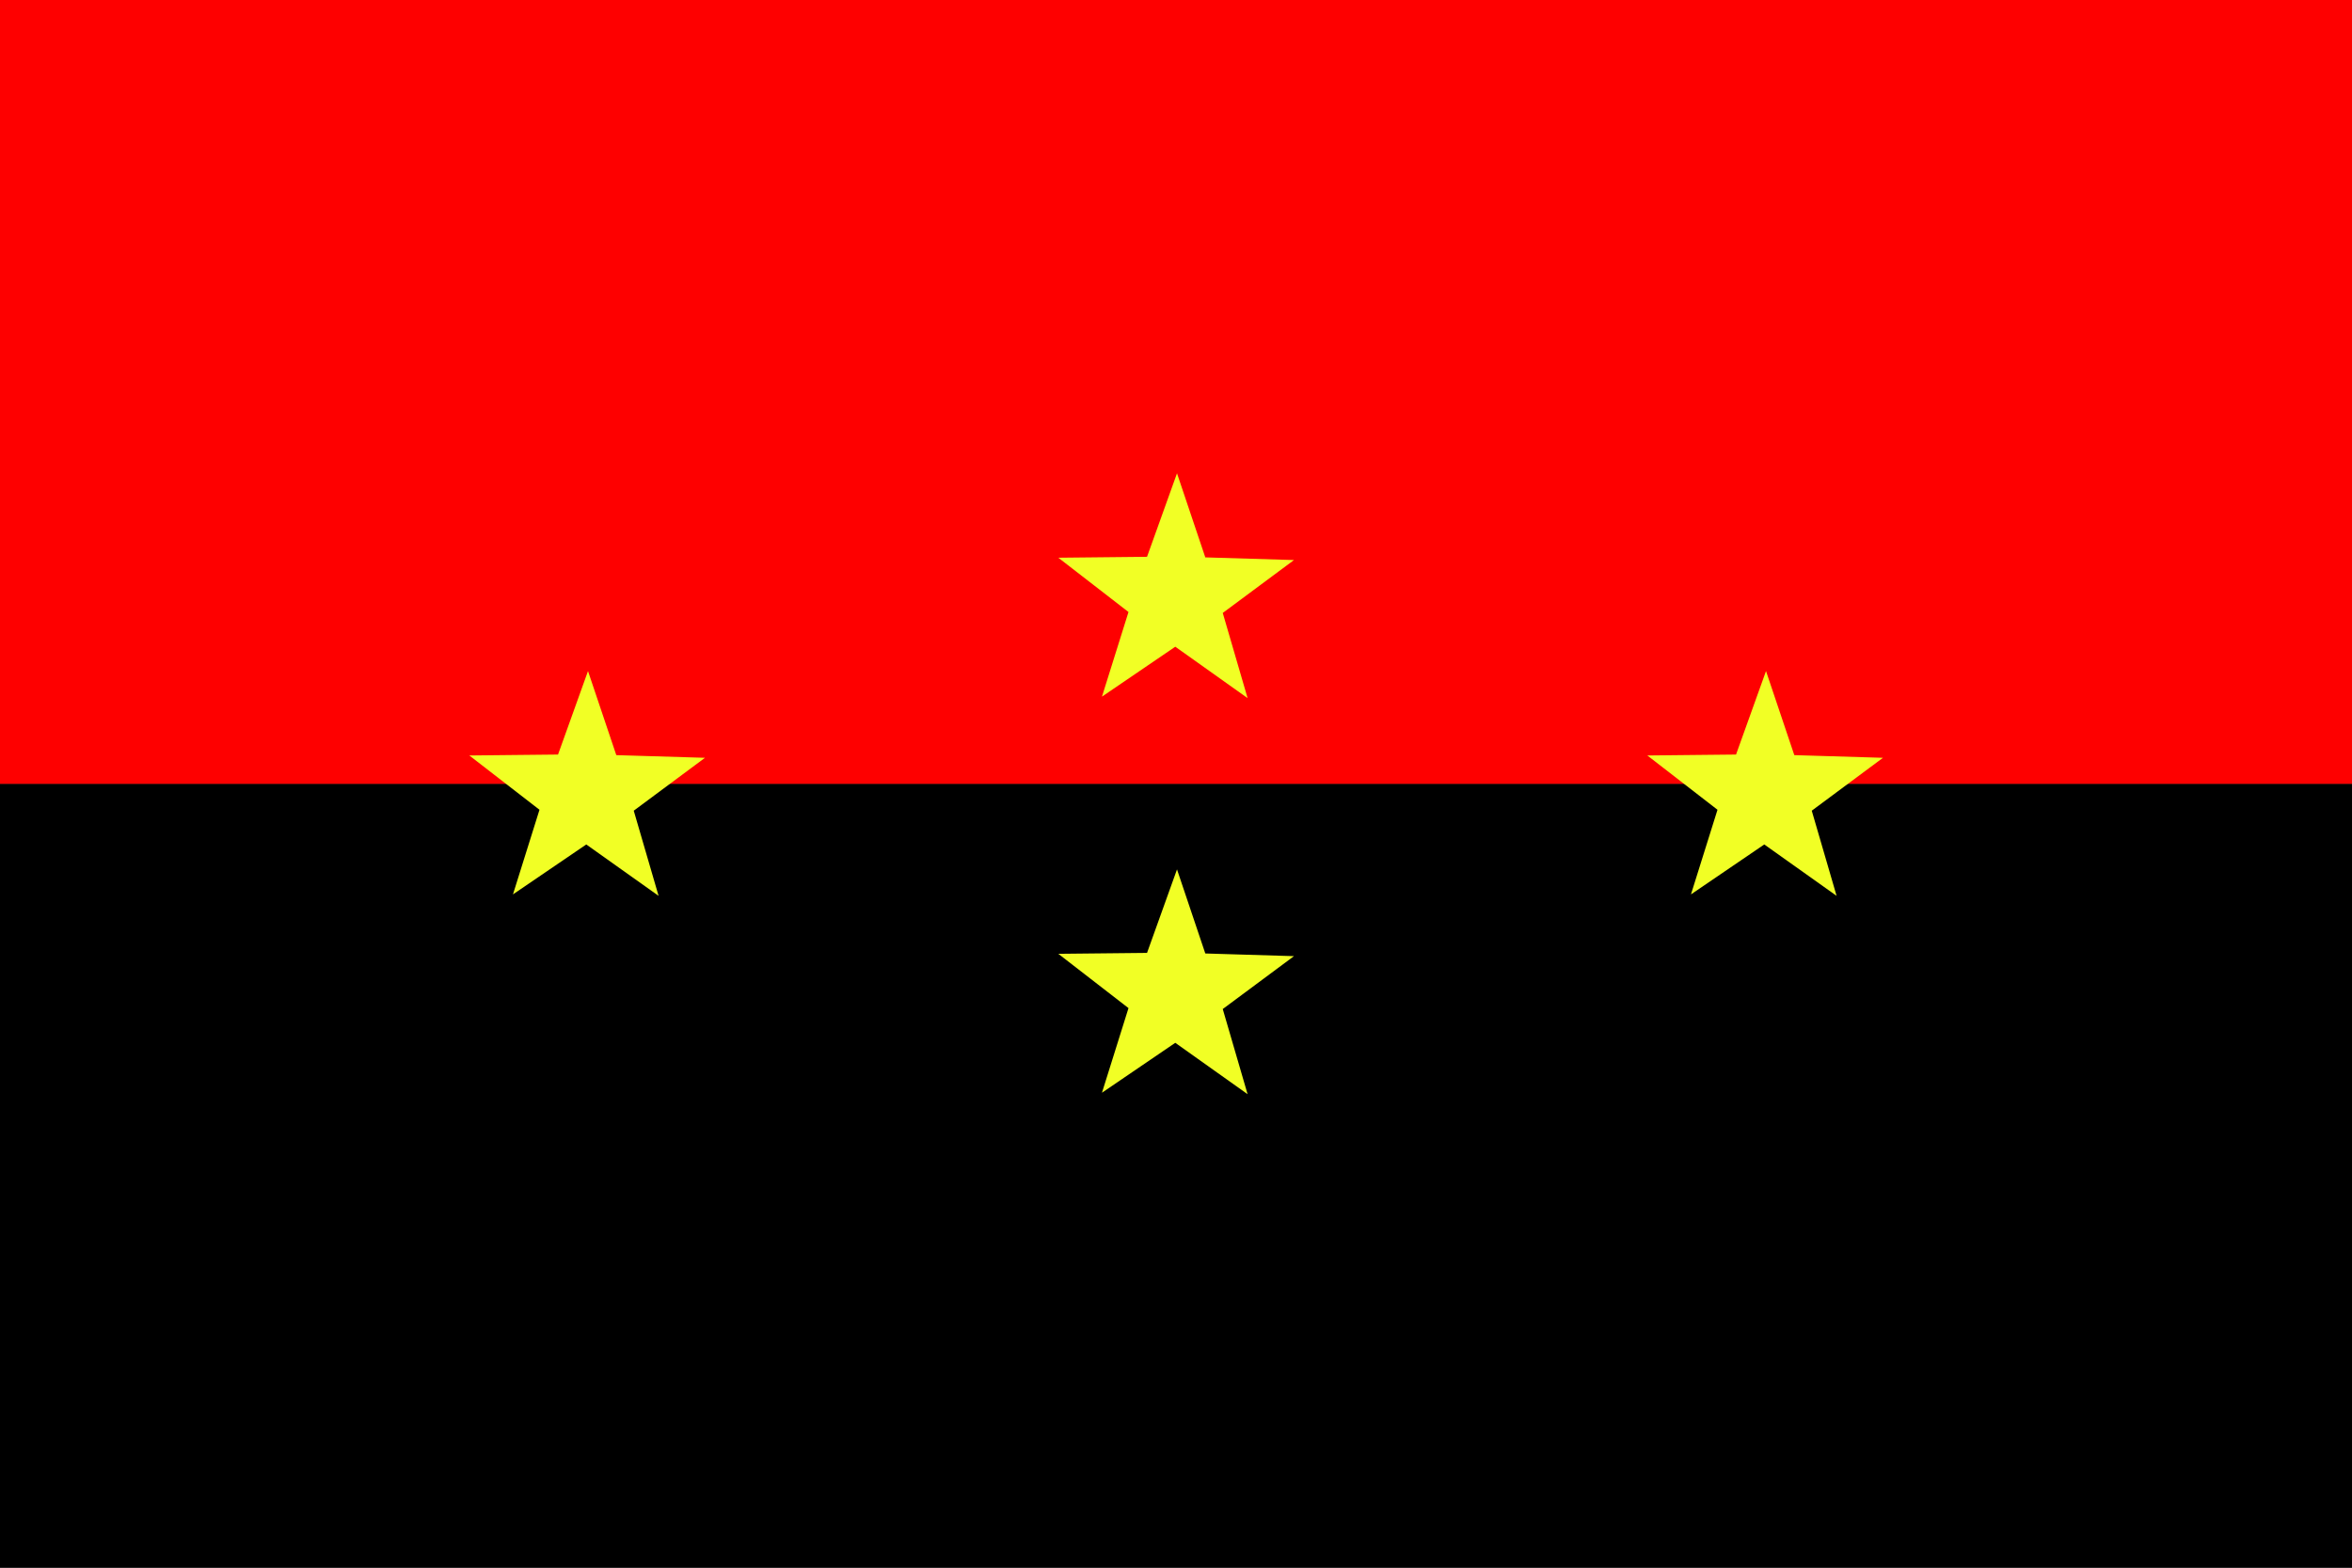<?xml version="1.0" encoding="UTF-8" standalone="no"?>
<!-- Created with Inkscape (http://www.inkscape.org/) -->

<svg
   width="150mm"
   height="100mm"
   viewBox="0 0 150 100"
   version="1.1"
   id="svg1"
   inkscape:version="1.3.2 (091e20e, 2023-11-25, custom)"
   sodipodi:docname="nsa.svg"
   xmlns:inkscape="http://www.inkscape.org/namespaces/inkscape"
   xmlns:sodipodi="http://sodipodi.sourceforge.net/DTD/sodipodi-0.dtd"
   xmlns="http://www.w3.org/2000/svg"
   xmlns:svg="http://www.w3.org/2000/svg">
  <rect x="0" y="0" width="150" height="100" fill="#333333" stroke="none"/>
  <sodipodi:namedview
     id="namedview1"
     pagecolor="#ffffff"
     bordercolor="#000000"
     borderopacity="0.25"
     inkscape:showpageshadow="2"
     inkscape:pageopacity="0.0"
     inkscape:pagecheckerboard="0"
     inkscape:deskcolor="#d1d1d1"
     inkscape:document-units="mm"
     inkscape:zoom="1.3843855"
     inkscape:cx="217.06381"
     inkscape:cy="202.61697"
     inkscape:window-width="1920"
     inkscape:window-height="991"
     inkscape:window-x="-9"
     inkscape:window-y="-9"
     inkscape:window-maximized="1"
     inkscape:current-layer="layer1" />
  <defs
     id="defs1" />
  <g
     inkscape:label="Слой 1"
     inkscape:groupmode="layer"
     id="layer1">
    <rect
       style="fill:#000000;fill-opacity:1;stroke-width:1.884"
       id="rect1"
       width="150"
       height="50"
       x="0"
       y="50" />
    <rect
       style="fill:#fe0000;fill-opacity:1;stroke-width:1.884"
       id="rect1-9"
       width="150"
       height="50"
       x="9.5367432e-07"
       y="-3.8146973e-06" />
    <path
       sodipodi:type="star"
       style="fill:#f1ff25;fill-opacity:1;stroke-width:2.665"
       id="path1"
       inkscape:flatsided="false"
       sodipodi:sides="5"
       sodipodi:cx="-19.685328"
       sodipodi:cy="52.940155"
       sodipodi:r1="9.8155584"
       sodipodi:r2="3.926223"
       sodipodi:arg1="-0.30421068"
       sodipodi:arg2="0.32410785"
       inkscape:rounded="0"
       inkscape:randomized="0"
       d="m -10.32,50 -5.643,4.191 1.968,6.748 -5.729,-4.072 -5.809,3.957 2.102,-6.707 -5.559,-4.302 7.028,-0.073 2.374,-6.616 2.242,6.662 z"
       inkscape:transform-center-x="-0.024305773"
       inkscape:transform-center-y="-0.73183959"
       transform="matrix(0.805,0,0,0.805,90.832,-4.525)" />
    <path
       sodipodi:type="star"
       style="fill:#f1ff25;fill-opacity:1;stroke-width:2.665"
       id="path1-8"
       inkscape:flatsided="false"
       sodipodi:sides="5"
       sodipodi:cx="-19.685328"
       sodipodi:cy="52.940155"
       sodipodi:r1="9.8155584"
       sodipodi:r2="3.926223"
       sodipodi:arg1="-0.30421068"
       sodipodi:arg2="0.32410785"
       inkscape:rounded="0"
       inkscape:randomized="0"
       d="m -10.32,50 -5.643,4.191 1.968,6.748 -5.729,-4.072 -5.809,3.957 2.102,-6.707 -5.559,-4.302 7.028,-0.073 2.374,-6.616 2.242,6.662 z"
       inkscape:transform-center-x="-0.024305773"
       inkscape:transform-center-y="-0.73183959"
       transform="matrix(0.805,0,0,0.805,90.832,20.741)" />
    <path
       sodipodi:type="star"
       style="fill:#f1ff25;fill-opacity:1;stroke-width:2.665"
       id="path1-8-3"
       inkscape:flatsided="false"
       sodipodi:sides="5"
       sodipodi:cx="-19.685328"
       sodipodi:cy="52.940155"
       sodipodi:r1="9.8155584"
       sodipodi:r2="3.926223"
       sodipodi:arg1="-0.30421068"
       sodipodi:arg2="0.32410785"
       inkscape:rounded="0"
       inkscape:randomized="0"
       d="m -10.32,50 -5.643,4.191 1.968,6.748 -5.729,-4.072 -5.809,3.957 2.102,-6.707 -5.559,-4.302 7.028,-0.073 2.374,-6.616 2.242,6.662 z"
       inkscape:transform-center-x="-0.024305773"
       inkscape:transform-center-y="-0.73183959"
       transform="matrix(0.805,0,0,0.805,128.396,8.089)" />
    <path
       sodipodi:type="star"
       style="fill:#f1ff25;fill-opacity:1;stroke-width:2.665"
       id="path1-8-3-8"
       inkscape:flatsided="false"
       sodipodi:sides="5"
       sodipodi:cx="-19.685328"
       sodipodi:cy="52.940155"
       sodipodi:r1="9.8155584"
       sodipodi:r2="3.926223"
       sodipodi:arg1="-0.30421068"
       sodipodi:arg2="0.32410785"
       inkscape:rounded="0"
       inkscape:randomized="0"
       d="m -10.32,50 -5.643,4.191 1.968,6.748 -5.729,-4.072 -5.809,3.957 2.102,-6.707 -5.559,-4.302 7.028,-0.073 2.374,-6.616 2.242,6.662 z"
       inkscape:transform-center-x="-0.024305773"
       inkscape:transform-center-y="-0.73183959"
       transform="matrix(0.805,0,0,0.805,53.268,8.089)" />
  </g>
</svg>
